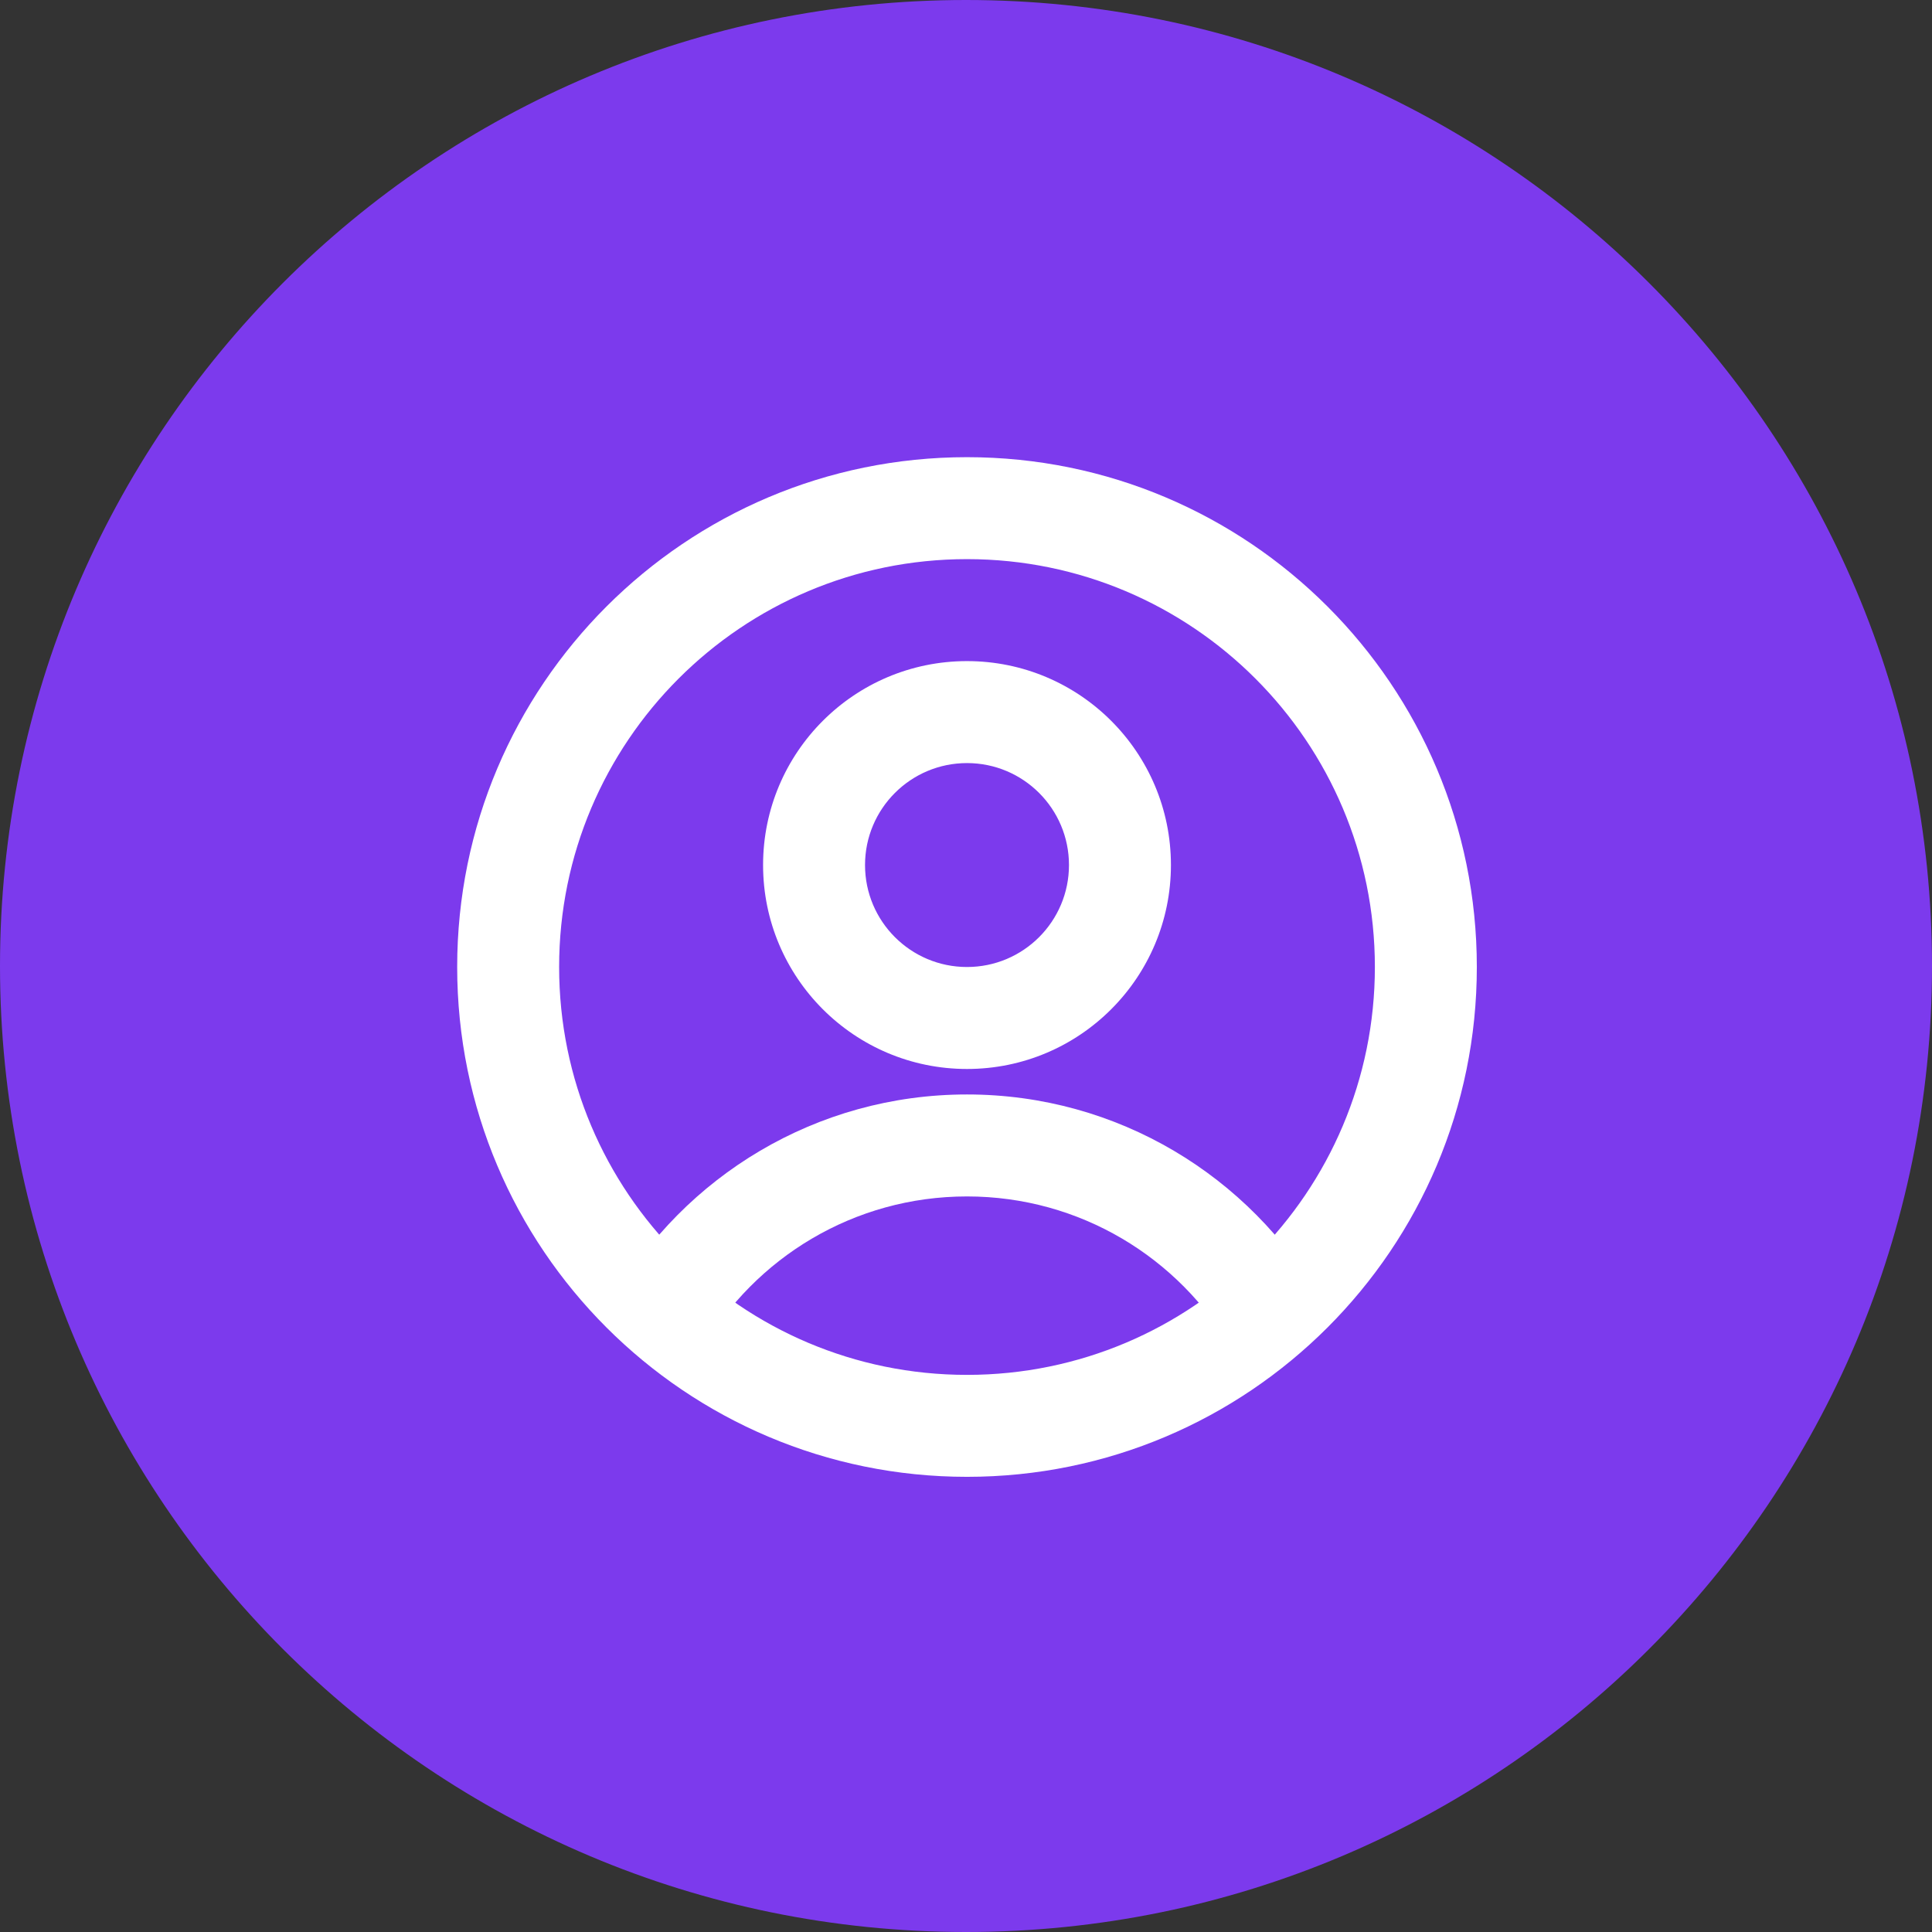 <svg xmlns="http://www.w3.org/2000/svg" xmlns:xlink="http://www.w3.org/1999/xlink" width="500" zoomAndPan="magnify" viewBox="0 0 375 375" height="500" preserveAspectRatio="xMidYMid meet" version="1.0"><rect x="0" y="0" width="375" height="375" fill="#333333" stroke="none"/><defs><clipPath id="ad918ad6bc"><path d="M 187.5 0 C 83.945 0 0 83.945 0 187.5 C 0 291.055 83.945 375 187.5 375 C 291.055 375 375 291.055 375 187.5 C 375 83.945 291.055 0 187.5 0 " clip-rule="nonzero"/></clipPath><clipPath id="9424aeb0ef"><path d="M 88.738 88.738 L 286.652 88.738 L 286.652 286.652 L 88.738 286.652 Z M 88.738 88.738 " clip-rule="nonzero"/></clipPath></defs><g clip-path="url(#ad918ad6bc)"><rect x="-37.5" width="450" fill="#7c3aed" y="-37.5" height="450" fill-opacity="1"/></g><g clip-path="url(#9424aeb0ef)"><path fill="#ffffff" d="M 187.695 108.527 C 143.973 108.527 108.527 143.973 108.527 187.695 C 108.527 231.418 143.973 266.863 187.695 266.863 C 231.418 266.863 266.863 231.418 266.863 187.695 C 266.863 143.973 231.418 108.527 187.695 108.527 Z M 88.738 187.695 C 88.738 133.043 133.043 88.738 187.695 88.738 C 242.348 88.738 286.652 133.043 286.652 187.695 C 286.652 242.348 242.348 286.652 187.695 286.652 C 133.043 286.652 88.738 242.348 88.738 187.695 Z M 88.738 187.695 " fill-opacity="1" fill-rule="evenodd"/></g><path fill="#ffffff" d="M 187.695 148.113 C 176.766 148.113 167.902 156.973 167.902 167.902 C 167.902 178.836 176.766 187.695 187.695 187.695 C 198.625 187.695 207.488 178.836 207.488 167.902 C 207.488 156.973 198.625 148.113 187.695 148.113 Z M 148.113 167.902 C 148.113 146.043 165.836 128.32 187.695 128.32 C 209.559 128.32 227.277 146.043 227.277 167.902 C 227.277 189.766 209.559 207.488 187.695 207.488 C 165.836 207.488 148.113 189.766 148.113 167.902 Z M 148.113 167.902 " fill-opacity="1" fill-rule="evenodd"/><path fill="#ffffff" d="M 187.695 232.227 C 165.73 232.227 146.539 244.148 136.258 261.922 L 119.125 252.012 C 132.801 228.375 158.379 212.434 187.695 212.434 C 217.012 212.434 242.59 228.375 256.266 252.012 L 239.133 261.922 C 228.852 244.148 209.66 232.227 187.695 232.227 Z M 187.695 232.227 " fill-opacity="1" fill-rule="evenodd"/></svg>